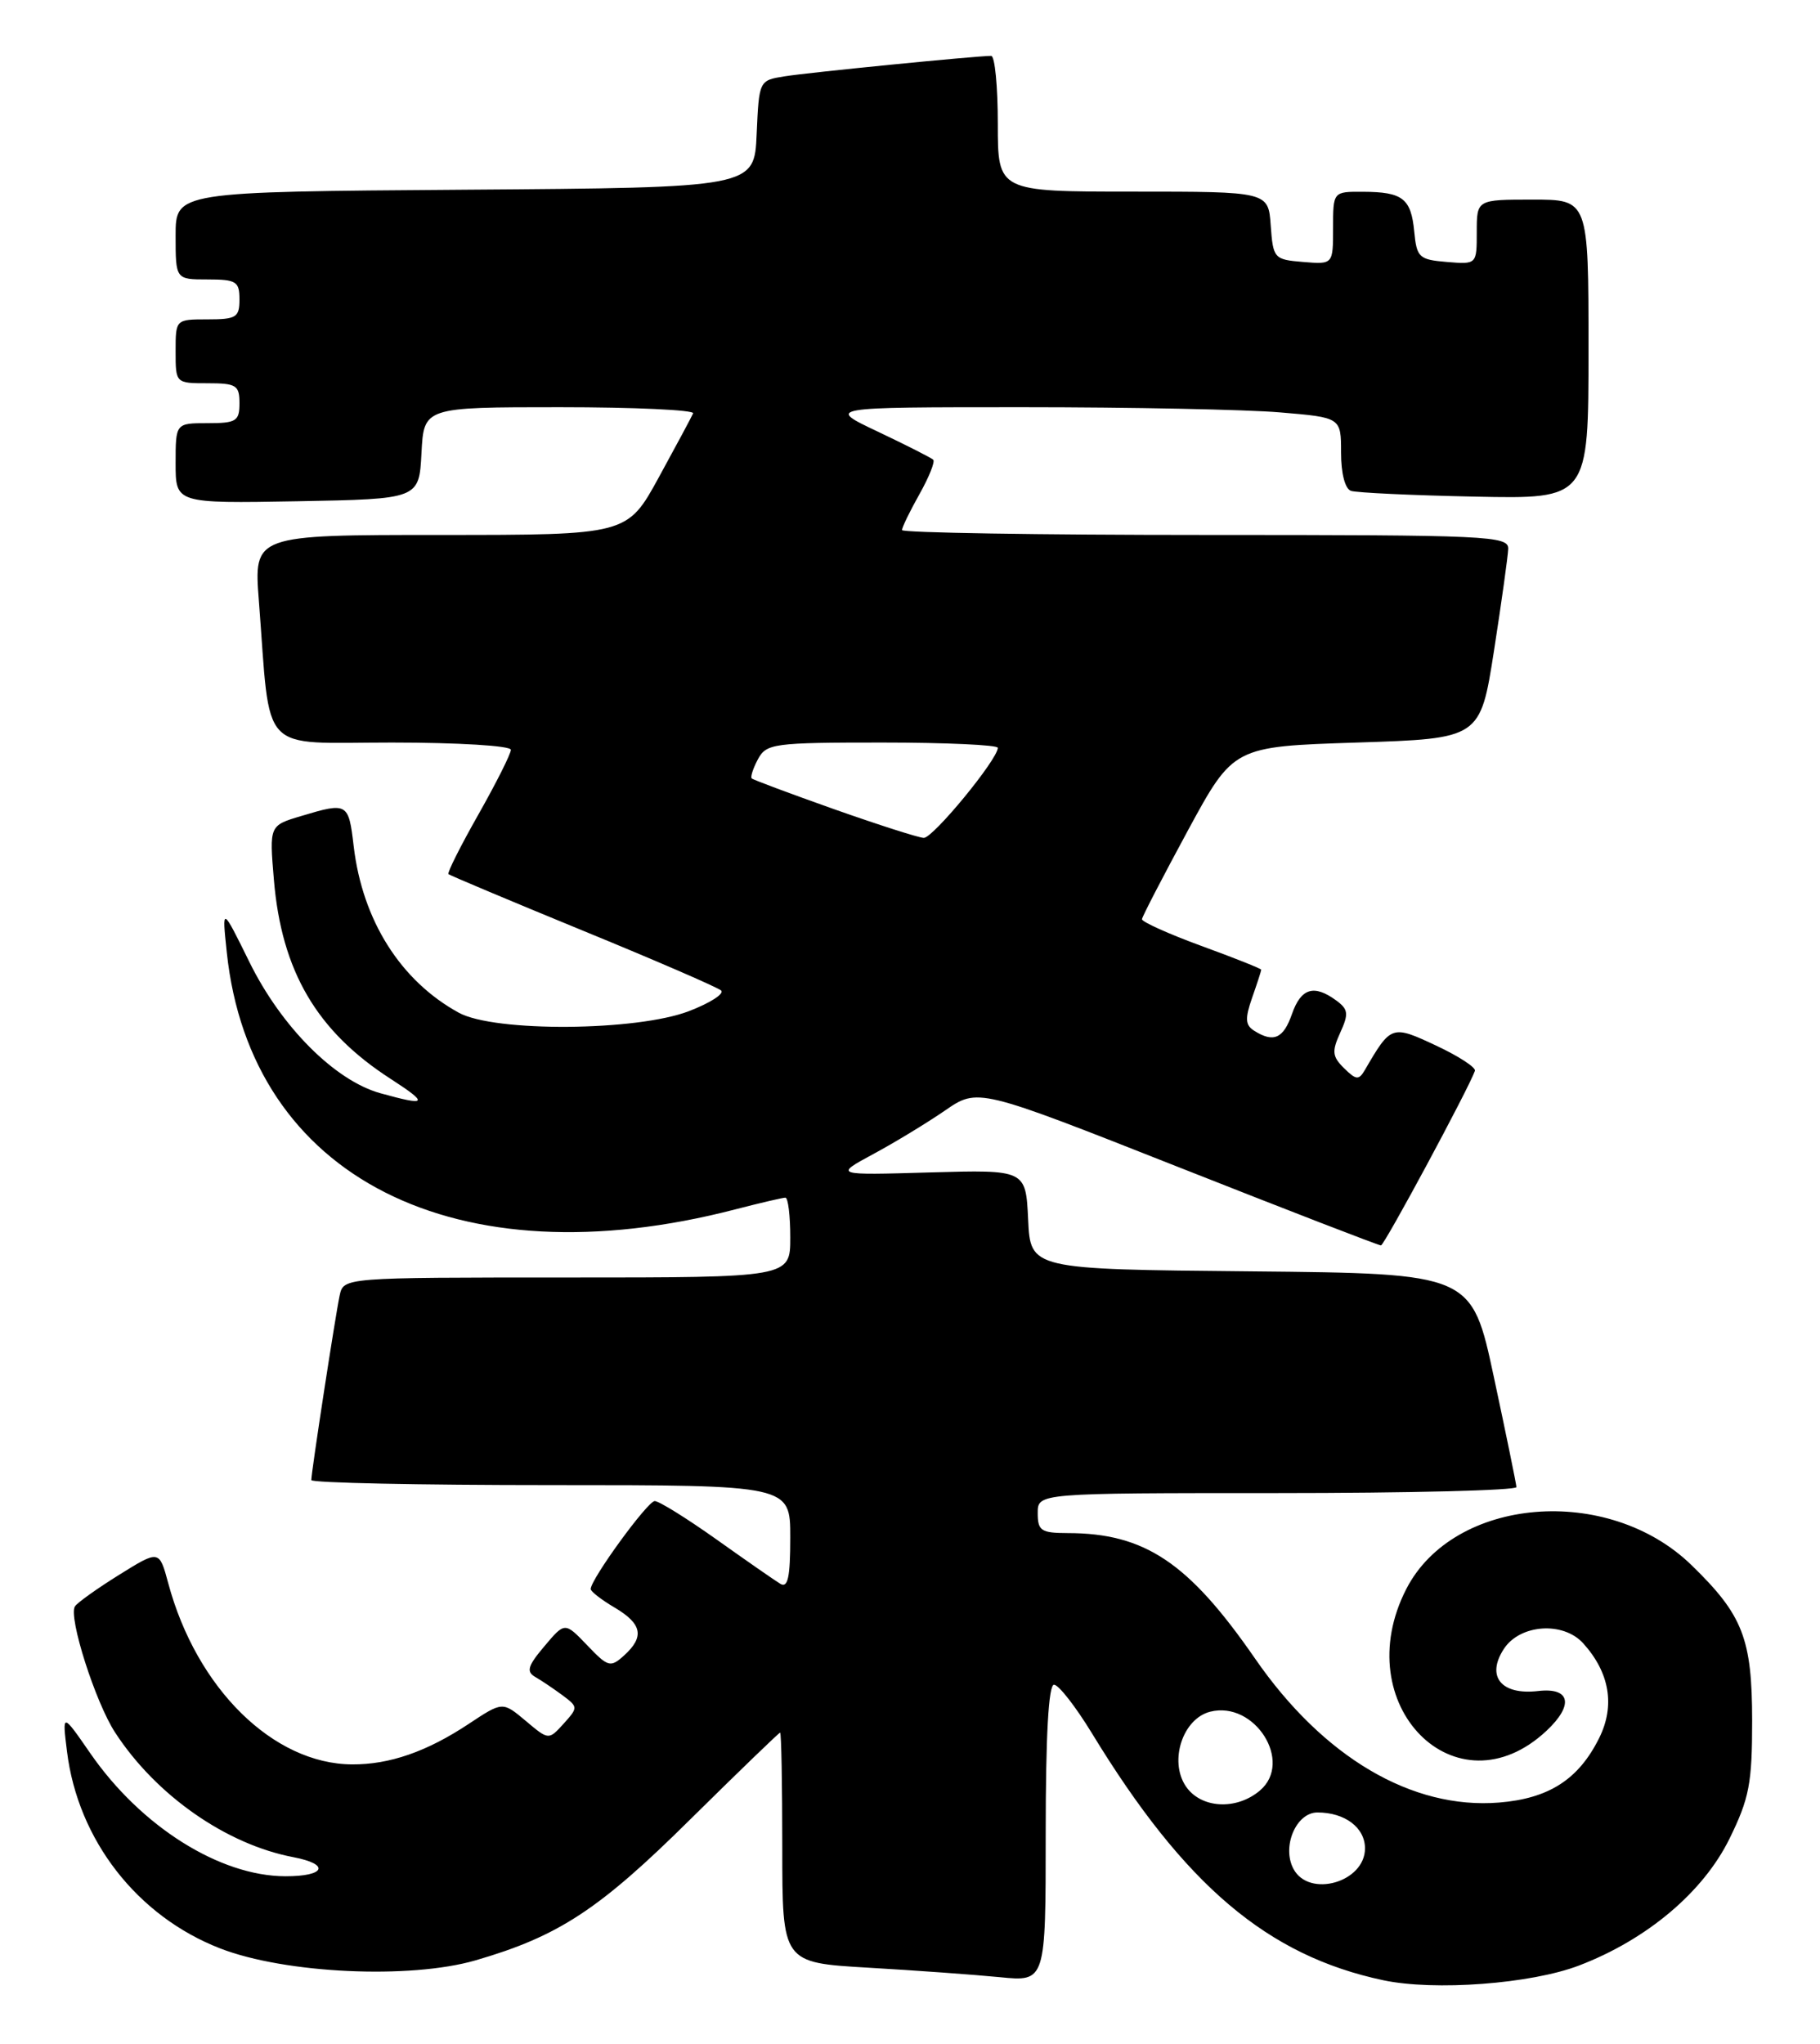 <?xml version="1.0" encoding="UTF-8" standalone="no"?>
<!DOCTYPE svg PUBLIC "-//W3C//DTD SVG 1.1//EN" "http://www.w3.org/Graphics/SVG/1.1/DTD/svg11.dtd" >
<svg xmlns="http://www.w3.org/2000/svg" xmlns:xlink="http://www.w3.org/1999/xlink" version="1.1" viewBox="0 0 228 256">
 <g >
 <path fill="currentColor"
d=" M 197.81 246.17 C 206.32 242.92 213.37 236.98 216.66 230.29 C 219.14 225.23 219.50 223.37 219.50 215.50 C 219.49 205.22 218.34 202.27 211.89 196.01 C 201.42 185.85 182.12 187.46 176.18 199.00 C 168.72 213.50 182.43 227.36 193.75 216.76 C 197.19 213.53 196.72 211.32 192.69 211.79 C 188.06 212.33 186.14 209.96 188.40 206.51 C 190.42 203.42 195.83 203.05 198.33 205.81 C 201.65 209.48 202.35 213.62 200.34 217.67 C 197.76 222.86 194.05 225.25 187.79 225.76 C 176.88 226.64 165.77 220.09 157.23 207.73 C 148.90 195.69 143.43 192.02 133.75 192.01 C 130.42 192.00 130.00 191.72 130.00 189.50 C 130.00 187.00 130.00 187.00 160.00 187.00 C 176.50 187.00 189.98 186.66 189.97 186.25 C 189.95 185.84 188.68 179.65 187.15 172.50 C 184.37 159.50 184.37 159.50 156.73 159.23 C 129.09 158.97 129.09 158.97 128.80 152.73 C 128.50 146.50 128.50 146.50 116.50 146.84 C 104.50 147.19 104.50 147.19 109.38 144.55 C 112.06 143.11 116.11 140.65 118.38 139.09 C 122.50 136.25 122.50 136.25 147.50 146.12 C 161.25 151.55 172.72 155.99 173.00 155.98 C 173.42 155.97 183.93 136.45 184.77 134.12 C 184.92 133.70 182.74 132.28 179.92 130.96 C 174.35 128.35 174.26 128.38 170.99 134.00 C 170.22 135.31 169.90 135.28 168.38 133.79 C 166.89 132.32 166.83 131.68 167.90 129.33 C 168.98 126.96 168.91 126.41 167.38 125.29 C 164.60 123.26 162.98 123.76 161.85 127.00 C 160.78 130.08 159.54 130.63 157.11 129.09 C 156.00 128.39 155.95 127.57 156.86 124.96 C 157.49 123.17 158.00 121.59 158.00 121.45 C 158.00 121.32 154.62 119.97 150.50 118.47 C 146.38 116.96 143.03 115.45 143.06 115.12 C 143.10 114.78 145.69 109.78 148.82 104.00 C 154.52 93.50 154.52 93.50 169.98 93.00 C 185.44 92.50 185.44 92.50 187.16 81.50 C 188.10 75.45 188.90 69.71 188.94 68.75 C 189.00 67.11 186.55 67.00 151.00 67.00 C 130.10 67.00 113.00 66.72 113.00 66.39 C 113.00 66.05 113.98 64.03 115.18 61.90 C 116.38 59.77 117.16 57.82 116.91 57.58 C 116.67 57.34 113.55 55.76 109.99 54.07 C 103.50 51.00 103.50 51.00 128.10 51.00 C 141.63 51.00 156.14 51.29 160.35 51.65 C 168.00 52.29 168.00 52.29 168.00 56.68 C 168.00 59.30 168.50 61.23 169.25 61.48 C 169.94 61.71 176.91 62.04 184.75 62.20 C 199.00 62.50 199.00 62.50 199.00 43.75 C 199.00 25.00 199.00 25.00 192.00 25.00 C 185.00 25.00 185.00 25.00 185.00 29.06 C 185.00 33.12 185.00 33.12 181.25 32.81 C 177.77 32.52 177.48 32.25 177.17 29.01 C 176.77 24.85 175.72 24.04 170.75 24.02 C 167.00 24.00 167.00 24.00 167.00 28.56 C 167.00 33.12 167.00 33.12 163.25 32.81 C 159.61 32.51 159.49 32.38 159.19 28.25 C 158.89 24.00 158.89 24.00 141.94 24.00 C 125.00 24.00 125.00 24.00 125.00 15.50 C 125.00 10.82 124.63 7.00 124.17 7.00 C 122.29 7.00 101.25 9.08 98.29 9.56 C 95.09 10.07 95.09 10.08 94.79 16.79 C 94.50 23.50 94.50 23.50 58.25 23.76 C 22.00 24.02 22.00 24.02 22.00 29.51 C 22.00 35.00 22.00 35.00 26.00 35.00 C 29.60 35.00 30.00 35.25 30.00 37.50 C 30.00 39.75 29.60 40.00 26.00 40.00 C 22.00 40.00 22.00 40.00 22.00 44.00 C 22.00 48.00 22.00 48.00 26.00 48.00 C 29.60 48.00 30.00 48.25 30.00 50.50 C 30.00 52.75 29.60 53.00 26.00 53.00 C 22.00 53.00 22.00 53.00 22.00 58.03 C 22.00 63.05 22.00 63.05 37.25 62.78 C 52.50 62.50 52.50 62.50 52.80 56.75 C 53.10 51.00 53.10 51.00 70.13 51.00 C 79.50 51.00 87.02 51.35 86.83 51.77 C 86.65 52.19 84.72 55.79 82.54 59.77 C 78.58 67.00 78.58 67.00 55.19 67.00 C 31.79 67.00 31.79 67.00 32.43 75.25 C 33.94 94.80 32.25 93.00 49.09 93.00 C 57.39 93.00 64.00 93.40 64.00 93.91 C 64.00 94.41 62.17 98.05 59.93 102.01 C 57.69 105.96 56.00 109.32 56.18 109.48 C 56.36 109.64 63.92 112.82 73.00 116.55 C 82.08 120.27 89.88 123.65 90.33 124.05 C 90.79 124.44 88.99 125.61 86.33 126.63 C 79.79 129.16 61.94 129.29 57.48 126.84 C 50.19 122.85 45.41 115.29 44.31 106.00 C 43.67 100.53 43.54 100.46 37.74 102.20 C 33.74 103.39 33.74 103.39 34.31 110.17 C 35.27 121.64 39.68 129.16 48.95 135.13 C 53.77 138.25 53.55 138.56 47.65 136.92 C 41.96 135.34 35.25 128.62 31.25 120.50 C 27.80 113.50 27.80 113.50 28.41 119.27 C 31.39 147.50 57.15 160.53 92.10 151.47 C 95.23 150.66 98.06 150.00 98.39 150.00 C 98.73 150.00 99.00 152.25 99.00 155.00 C 99.00 160.00 99.00 160.00 71.02 160.00 C 43.04 160.00 43.04 160.00 42.55 162.25 C 42.02 164.73 39.00 184.36 39.00 185.37 C 39.00 185.72 52.50 186.00 69.00 186.00 C 99.00 186.00 99.00 186.00 99.00 192.56 C 99.00 197.54 98.70 198.94 97.75 198.36 C 97.06 197.94 93.46 195.44 89.75 192.80 C 86.03 190.16 82.56 188.00 82.02 188.00 C 81.13 188.00 74.00 197.79 74.00 199.02 C 74.00 199.32 75.35 200.37 77.00 201.34 C 80.45 203.38 80.76 205.00 78.18 207.34 C 76.47 208.88 76.18 208.80 73.56 206.06 C 70.76 203.14 70.76 203.14 68.20 206.18 C 66.10 208.66 65.90 209.37 67.07 210.04 C 67.86 210.49 69.39 211.53 70.49 212.34 C 72.43 213.79 72.43 213.86 70.60 215.89 C 68.73 217.95 68.73 217.95 65.85 215.52 C 62.96 213.10 62.96 213.10 58.73 215.90 C 53.49 219.38 48.79 221.01 44.10 220.98 C 34.22 220.92 24.62 211.46 21.08 198.30 C 19.95 194.11 19.95 194.11 14.92 197.24 C 12.16 198.96 9.66 200.74 9.38 201.20 C 8.55 202.54 11.95 213.21 14.43 217.00 C 19.55 224.86 28.34 231.00 36.75 232.60 C 41.40 233.49 40.76 235.00 35.75 234.99 C 27.52 234.97 17.66 228.76 11.32 219.60 C 7.79 214.50 7.79 214.50 8.39 219.34 C 9.76 230.45 17.18 239.99 27.59 244.03 C 35.72 247.18 51.35 247.91 59.58 245.52 C 69.98 242.50 75.06 239.17 86.48 227.86 C 92.53 221.89 97.59 217.00 97.73 217.00 C 97.88 217.00 98.00 223.48 98.00 231.40 C 98.00 245.81 98.00 245.81 108.75 246.44 C 114.66 246.78 122.09 247.32 125.25 247.63 C 131.00 248.20 131.00 248.20 131.00 229.60 C 131.00 217.35 131.36 211.00 132.04 211.00 C 132.62 211.00 134.75 213.74 136.79 217.08 C 148.41 236.14 158.78 244.93 173.27 248.01 C 179.70 249.38 191.80 248.47 197.81 246.17 Z  M 162.04 234.07 C 160.55 231.29 162.37 227.00 165.04 227.00 C 168.49 227.00 171.00 228.90 171.00 231.50 C 171.00 235.74 164.00 237.74 162.04 234.07 Z  M 148.52 223.67 C 146.44 220.49 148.19 215.24 151.61 214.38 C 157.19 212.98 162.05 220.67 157.84 224.25 C 154.86 226.78 150.38 226.50 148.52 223.67 Z  M 104.50 101.35 C 99.00 99.40 94.35 97.67 94.17 97.49 C 93.99 97.32 94.34 96.23 94.95 95.09 C 96.01 93.12 96.90 93.00 110.54 93.00 C 118.49 93.00 125.00 93.30 125.00 93.66 C 125.00 95.10 116.86 105.00 115.72 104.94 C 115.05 104.91 110.00 103.29 104.50 101.35 Z "/>
</g>
</svg>